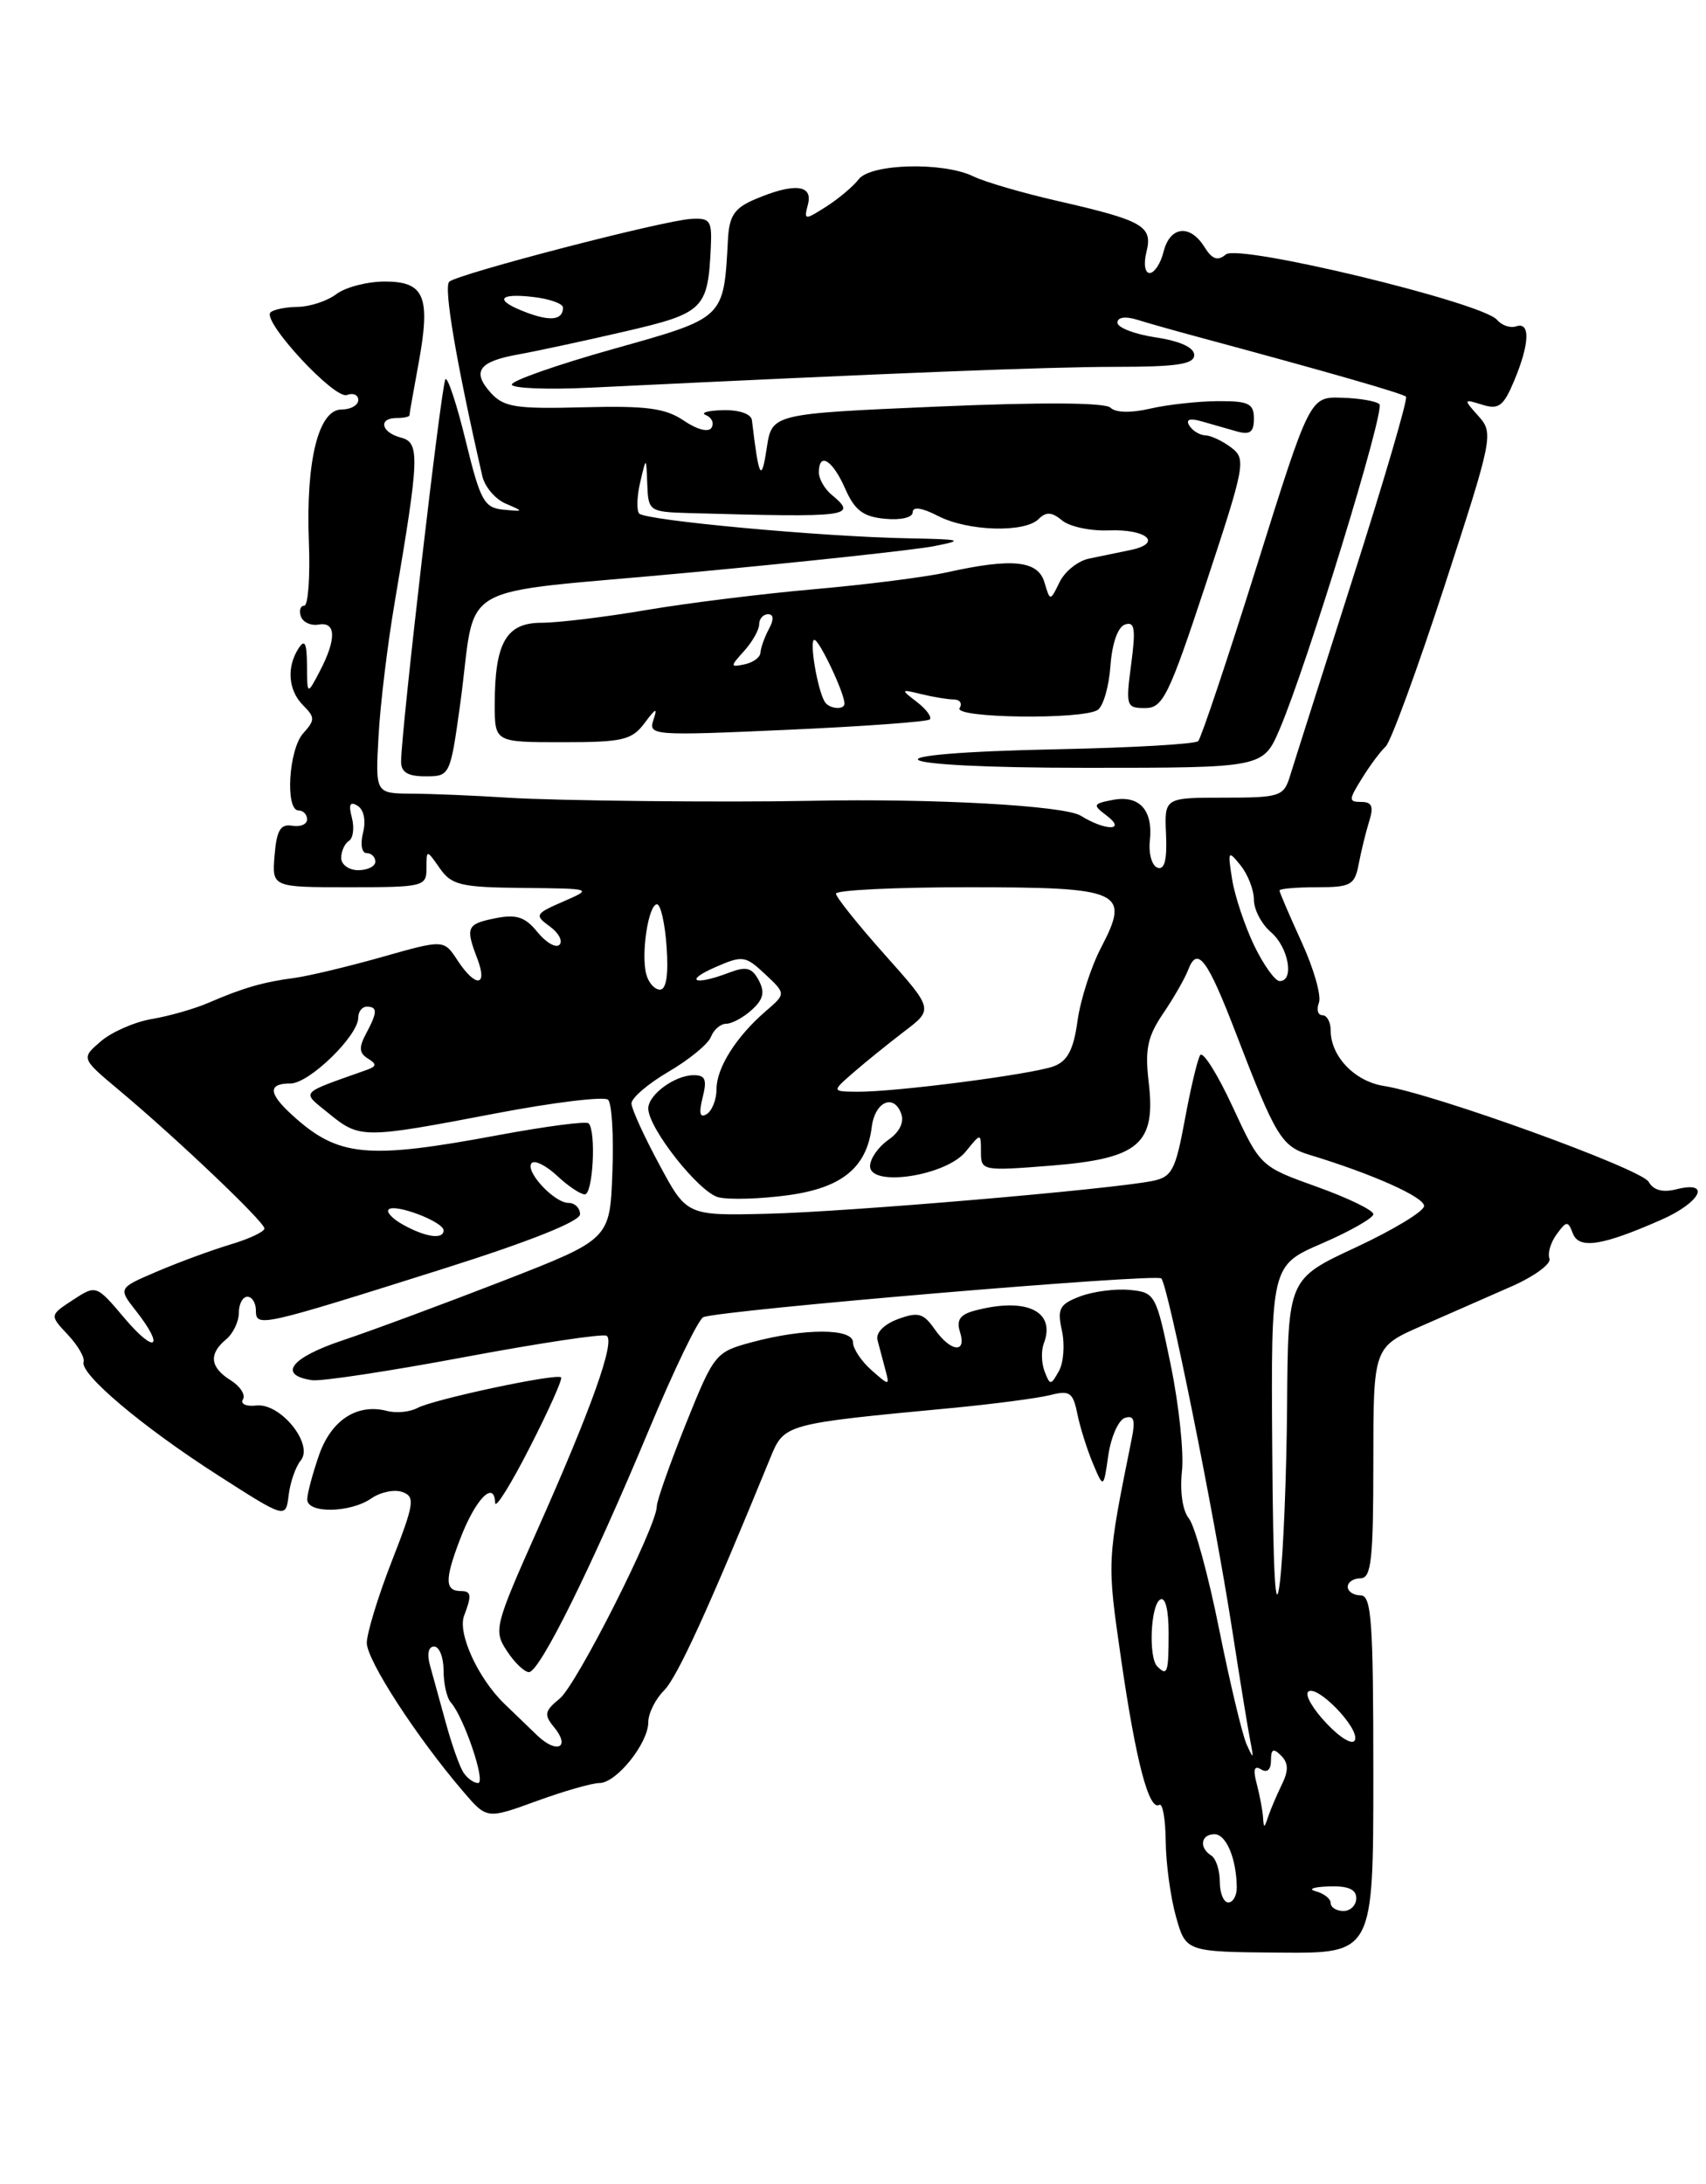 <?xml version="1.0" encoding="UTF-8" standalone="no"?>
<!DOCTYPE svg PUBLIC "-//W3C//DTD SVG 1.1//EN" "http://www.w3.org/Graphics/SVG/1.1/DTD/svg11.dtd" >
<svg xmlns="http://www.w3.org/2000/svg" xmlns:xlink="http://www.w3.org/1999/xlink" version="1.1" viewBox="0 0 200 256">
 <g >
 <path fill="currentColor"
d=" M 161.00 207.99 C 161.00 190.00 160.79 187.00 159.50 187.00 C 158.68 187.00 158.00 186.55 158.00 186.00 C 158.00 185.45 158.68 185.00 159.50 185.00 C 160.76 185.00 161.00 182.83 161.00 171.44 C 161.00 157.89 161.00 157.89 166.75 155.38 C 169.91 154.00 174.65 151.91 177.29 150.75 C 179.92 149.58 181.88 148.13 181.65 147.52 C 181.41 146.91 181.79 145.63 182.49 144.68 C 183.65 143.09 183.82 143.08 184.39 144.58 C 185.11 146.45 187.81 146.04 194.75 142.98 C 199.37 140.95 200.67 138.36 196.55 139.40 C 194.93 139.81 193.83 139.52 193.28 138.53 C 192.43 137.01 168.10 128.20 162.23 127.29 C 158.81 126.75 156.00 123.82 156.00 120.78 C 156.00 119.80 155.56 119.00 155.03 119.00 C 154.50 119.00 154.31 118.34 154.62 117.54 C 154.93 116.74 154.02 113.53 152.59 110.42 C 151.17 107.31 150.00 104.59 150.00 104.38 C 150.00 104.17 151.97 104.00 154.39 104.00 C 158.38 104.00 158.82 103.75 159.29 101.25 C 159.58 99.74 160.13 97.49 160.52 96.25 C 161.06 94.54 160.84 94.00 159.59 94.00 C 158.09 94.00 158.09 93.77 159.66 91.25 C 160.59 89.74 161.85 88.05 162.45 87.50 C 163.05 86.95 166.15 78.47 169.35 68.67 C 175.02 51.26 175.11 50.78 173.33 48.78 C 171.54 46.78 171.55 46.75 173.77 47.44 C 175.70 48.04 176.26 47.62 177.52 44.61 C 179.33 40.28 179.42 37.69 177.75 38.25 C 177.06 38.49 176.05 38.14 175.50 37.49 C 173.78 35.46 145.23 28.57 143.72 29.82 C 142.75 30.63 142.11 30.41 141.20 28.95 C 139.51 26.24 137.16 26.51 136.41 29.50 C 136.07 30.88 135.33 32.00 134.78 32.00 C 134.22 32.00 134.05 30.92 134.40 29.54 C 135.16 26.50 134.05 25.86 124.00 23.56 C 119.88 22.62 115.42 21.32 114.10 20.67 C 110.58 18.96 102.09 19.17 100.67 21.01 C 100.03 21.85 98.31 23.29 96.86 24.22 C 94.31 25.84 94.23 25.83 94.72 23.95 C 95.33 21.63 93.09 21.41 88.51 23.36 C 86.09 24.39 85.49 25.29 85.34 28.07 C 84.83 37.41 85.04 37.21 71.92 40.90 C 65.36 42.74 60.00 44.62 60.00 45.07 C 60.00 45.52 64.16 45.69 69.25 45.44 C 105.36 43.69 122.72 43.01 130.75 43.00 C 137.97 43.00 140.00 42.70 140.00 41.61 C 140.00 40.74 138.35 39.98 135.50 39.55 C 133.03 39.18 131.00 38.40 131.00 37.82 C 131.00 37.19 131.90 37.05 133.25 37.46 C 134.49 37.85 137.75 38.77 140.50 39.51 C 155.61 43.58 164.45 46.12 164.83 46.50 C 165.07 46.73 162.27 56.28 158.62 67.71 C 154.98 79.15 151.64 89.62 151.22 91.00 C 150.49 93.35 150.04 93.50 143.47 93.50 C 136.50 93.50 136.50 93.50 136.70 97.82 C 136.83 100.80 136.52 102.00 135.70 101.71 C 135.04 101.48 134.64 100.06 134.80 98.56 C 135.20 94.96 133.58 93.17 130.47 93.76 C 128.13 94.21 128.07 94.34 129.72 95.59 C 132.12 97.40 129.62 97.43 126.71 95.62 C 124.79 94.43 109.39 93.57 95.00 93.87 C 84.89 94.07 65.30 93.87 59.50 93.50 C 55.65 93.25 50.59 93.04 48.25 93.03 C 44.00 93.00 44.00 93.00 44.38 86.25 C 44.58 82.54 45.44 75.45 46.29 70.50 C 49.18 53.49 49.24 51.88 46.99 51.29 C 44.67 50.68 44.31 49.00 46.50 49.00 C 47.33 49.00 48.00 48.86 48.00 48.68 C 48.00 48.51 48.48 45.79 49.06 42.65 C 50.51 34.77 49.79 33.00 45.12 33.00 C 43.07 33.00 40.51 33.66 39.44 34.47 C 38.37 35.28 36.34 35.95 34.92 35.97 C 33.50 35.99 32.05 36.28 31.71 36.62 C 30.69 37.64 39.22 46.85 40.67 46.30 C 41.40 46.02 42.00 46.28 42.00 46.89 C 42.00 47.50 41.12 48.00 40.04 48.00 C 37.33 48.00 35.84 54.04 36.21 63.52 C 36.37 67.63 36.12 71.00 35.67 71.00 C 35.21 71.00 35.03 71.56 35.27 72.25 C 35.51 72.94 36.45 73.37 37.35 73.21 C 39.40 72.84 39.46 74.89 37.51 78.64 C 36.01 81.50 36.01 81.50 35.99 78.00 C 35.97 75.37 35.73 74.87 35.00 76.00 C 33.57 78.21 33.79 80.94 35.55 82.69 C 36.94 84.09 36.94 84.40 35.55 85.95 C 33.84 87.83 33.41 95.00 35.00 95.00 C 35.55 95.00 36.00 95.47 36.00 96.04 C 36.00 96.62 35.21 96.96 34.25 96.79 C 32.88 96.56 32.43 97.32 32.19 100.25 C 31.88 104.00 31.88 104.00 40.94 104.00 C 49.64 104.00 50.00 103.91 50.00 101.78 C 50.00 99.55 50.00 99.55 51.56 101.78 C 52.94 103.75 54.02 104.01 61.31 104.08 C 69.50 104.16 69.50 104.16 66.02 105.68 C 62.73 107.11 62.64 107.27 64.45 108.59 C 65.50 109.35 66.01 110.32 65.59 110.74 C 65.17 111.16 64.01 110.49 63.01 109.26 C 61.57 107.48 60.55 107.14 58.09 107.63 C 54.70 108.31 54.54 108.67 55.98 112.43 C 57.21 115.69 55.73 115.77 53.63 112.56 C 52.03 110.12 52.03 110.12 44.77 112.18 C 40.77 113.31 36.16 114.41 34.51 114.63 C 30.90 115.10 28.47 115.80 24.50 117.52 C 22.85 118.24 19.84 119.10 17.82 119.44 C 15.80 119.78 13.10 120.96 11.82 122.06 C 9.50 124.05 9.50 124.05 13.95 127.78 C 20.65 133.38 31.00 143.22 31.00 144.00 C 31.00 144.38 29.18 145.23 26.96 145.89 C 24.74 146.56 20.89 147.98 18.39 149.05 C 13.85 150.99 13.85 150.99 15.92 153.63 C 19.36 158.00 18.23 158.80 14.62 154.54 C 11.28 150.59 11.28 150.59 8.54 152.38 C 5.81 154.17 5.81 154.17 7.95 156.45 C 9.13 157.70 9.96 159.14 9.80 159.64 C 9.34 161.04 16.67 167.23 25.50 172.89 C 33.50 178.02 33.50 178.02 33.84 175.26 C 34.02 173.74 34.66 171.92 35.25 171.20 C 36.82 169.31 32.88 164.42 30.05 164.75 C 28.86 164.89 28.15 164.56 28.48 164.03 C 28.81 163.50 28.16 162.49 27.04 161.79 C 24.62 160.28 24.44 158.71 26.50 157.00 C 27.33 156.32 28.00 154.91 28.00 153.88 C 28.00 152.84 28.45 152.00 29.00 152.00 C 29.55 152.00 30.00 152.72 30.00 153.61 C 30.00 155.61 30.49 155.50 51.75 148.79 C 62.02 145.55 68.00 143.17 68.00 142.33 C 68.00 141.60 67.39 141.00 66.65 141.00 C 64.95 141.00 61.46 137.21 62.34 136.32 C 62.71 135.96 64.05 136.64 65.32 137.83 C 66.59 139.02 68.05 140.00 68.56 140.00 C 69.52 140.00 69.91 132.58 69.00 131.67 C 68.72 131.40 64.00 132.02 58.50 133.04 C 42.97 135.94 39.65 135.62 34.25 130.70 C 31.45 128.15 31.39 127.00 34.06 127.00 C 36.25 127.00 42.00 121.41 42.00 119.28 C 42.00 118.57 42.45 118.00 43.00 118.00 C 44.28 118.00 44.26 118.65 42.90 121.19 C 42.05 122.77 42.11 123.45 43.12 124.07 C 44.19 124.74 44.17 124.99 42.97 125.42 C 34.95 128.27 35.31 127.87 38.55 130.52 C 42.18 133.48 42.57 133.48 58.00 130.53 C 64.88 129.21 70.86 128.49 71.29 128.91 C 71.73 129.34 71.96 133.19 71.79 137.47 C 71.50 145.26 71.50 145.26 59.00 150.13 C 52.12 152.80 43.66 155.94 40.20 157.10 C 34.09 159.13 32.51 161.18 36.58 161.78 C 37.64 161.94 45.66 160.72 54.42 159.08 C 63.18 157.44 70.69 156.31 71.11 156.57 C 72.15 157.21 69.34 165.09 63.03 179.26 C 57.98 190.60 57.85 191.12 59.42 193.51 C 60.31 194.88 61.48 196.00 62.01 196.00 C 63.27 196.00 69.33 183.76 76.06 167.64 C 79.01 160.56 81.89 154.60 82.46 154.39 C 84.76 153.54 135.55 149.25 136.14 149.85 C 136.95 150.68 142.31 177.25 144.46 191.08 C 145.36 196.89 146.31 202.74 146.58 204.08 C 147.00 206.24 146.96 206.28 146.14 204.46 C 145.64 203.34 144.19 197.27 142.92 190.96 C 141.66 184.66 140.06 178.82 139.38 177.99 C 138.64 177.10 138.31 174.84 138.56 172.49 C 138.81 170.30 138.21 164.68 137.25 160.00 C 135.54 151.70 135.43 151.49 132.44 151.20 C 130.76 151.04 128.14 151.38 126.62 151.96 C 124.20 152.88 123.93 153.39 124.49 155.97 C 124.85 157.59 124.69 159.73 124.14 160.71 C 123.19 162.41 123.10 162.41 122.46 160.75 C 122.09 159.79 122.05 158.32 122.36 157.50 C 123.83 153.68 120.31 152.01 114.22 153.64 C 112.55 154.09 112.10 154.75 112.54 156.12 C 113.36 158.70 111.46 158.49 109.57 155.80 C 108.26 153.92 107.63 153.75 105.27 154.62 C 103.64 155.22 102.65 156.23 102.87 157.07 C 103.08 157.86 103.48 159.40 103.78 160.50 C 104.31 162.47 104.28 162.47 102.16 160.60 C 100.97 159.55 100.00 158.08 100.00 157.35 C 100.00 155.68 94.32 155.67 88.14 157.33 C 83.87 158.48 83.72 158.66 80.39 166.94 C 78.53 171.59 77.00 175.91 77.00 176.56 C 77.00 178.89 67.60 197.50 65.61 199.11 C 63.85 200.54 63.76 201.00 64.92 202.41 C 66.93 204.82 65.33 205.66 62.98 203.42 C 61.88 202.36 60.14 200.69 59.12 199.70 C 56.03 196.71 53.62 191.43 54.41 189.38 C 55.31 187.04 55.25 186.50 54.08 186.50 C 52.15 186.50 52.11 185.22 53.91 180.48 C 55.70 175.75 57.95 173.41 58.05 176.17 C 58.08 176.90 59.91 173.97 62.11 169.65 C 64.32 165.33 65.97 161.64 65.78 161.45 C 65.27 160.94 50.83 164.02 48.93 165.04 C 48.05 165.51 46.46 165.67 45.40 165.39 C 41.88 164.47 38.84 166.44 37.40 170.56 C 36.65 172.73 36.02 175.06 36.02 175.75 C 35.99 177.43 41.05 177.35 43.53 175.64 C 44.61 174.89 46.26 174.55 47.18 174.89 C 48.69 175.44 48.57 176.25 45.93 183.00 C 44.32 187.12 43.01 191.43 43.00 192.57 C 43.00 194.61 48.82 203.59 54.29 209.98 C 57.07 213.24 57.07 213.24 62.89 211.12 C 66.09 209.95 69.41 209.00 70.28 209.00 C 72.26 209.00 76.00 204.34 76.00 201.87 C 76.00 200.84 76.83 199.17 77.84 198.16 C 79.40 196.60 83.06 188.60 90.30 170.90 C 91.94 166.90 91.92 166.90 111.50 165.05 C 116.45 164.58 121.67 163.89 123.11 163.53 C 125.39 162.94 125.79 163.21 126.29 165.68 C 126.60 167.23 127.42 169.85 128.11 171.50 C 129.37 174.50 129.37 174.50 129.93 170.58 C 130.25 168.42 131.12 166.45 131.88 166.20 C 132.93 165.86 133.12 166.45 132.68 168.62 C 129.74 183.20 129.76 182.88 131.44 194.54 C 133.17 206.48 134.70 212.30 135.91 211.56 C 136.30 211.32 136.63 213.23 136.66 215.81 C 136.68 218.39 137.22 222.37 137.86 224.65 C 139.02 228.79 139.02 228.79 150.01 228.88 C 161.00 228.97 161.00 228.97 161.00 207.99 Z  M 53.92 82.75 C 56.02 67.68 52.41 69.78 80.78 67.12 C 94.38 65.85 107.30 64.45 109.50 64.02 C 113.10 63.31 112.80 63.22 106.50 63.10 C 96.41 62.92 75.60 61.00 74.93 60.19 C 74.61 59.81 74.67 58.15 75.06 56.50 C 75.76 53.50 75.76 53.50 75.88 56.75 C 76.00 59.92 76.11 60.00 80.75 60.14 C 99.72 60.67 100.59 60.56 97.49 57.99 C 96.67 57.31 96.00 56.14 96.00 55.38 C 96.00 52.93 97.60 53.91 99.07 57.25 C 100.20 59.82 101.18 60.57 103.75 60.81 C 105.62 60.99 107.00 60.66 107.00 60.04 C 107.00 59.35 108.09 59.51 109.95 60.47 C 113.44 62.28 120.12 62.48 121.76 60.84 C 122.63 59.97 123.30 60.00 124.51 61.00 C 125.38 61.73 127.85 62.26 129.99 62.17 C 134.47 62.00 136.34 63.68 132.54 64.47 C 131.14 64.76 128.95 65.22 127.66 65.48 C 126.38 65.74 124.83 66.98 124.22 68.23 C 123.11 70.50 123.11 70.50 122.44 68.25 C 121.68 65.69 118.64 65.39 111.00 67.09 C 108.53 67.64 101.55 68.53 95.50 69.06 C 89.45 69.59 80.56 70.69 75.75 71.51 C 70.94 72.33 65.41 73.00 63.47 73.00 C 59.34 73.00 58.00 75.35 58.00 82.57 C 58.00 87.00 58.00 87.00 65.94 87.00 C 73.02 87.00 74.07 86.75 75.57 84.75 C 76.90 82.96 77.11 82.89 76.60 84.39 C 75.98 86.21 76.54 86.25 92.23 85.55 C 101.18 85.15 108.72 84.60 109.00 84.33 C 109.27 84.06 108.60 83.14 107.50 82.29 C 105.56 80.80 105.57 80.77 108.00 81.36 C 109.38 81.70 111.09 81.98 111.81 81.99 C 112.53 81.99 112.84 82.45 112.50 83.00 C 111.77 84.18 126.85 84.38 128.68 83.22 C 129.33 82.81 130.01 80.48 130.18 78.06 C 130.37 75.41 131.05 73.47 131.90 73.20 C 133.03 72.82 133.16 73.71 132.61 77.87 C 131.96 82.76 132.04 83.00 134.24 83.00 C 136.33 83.00 137.02 81.60 141.37 68.43 C 145.98 54.48 146.11 53.80 144.34 52.46 C 143.33 51.69 141.96 51.05 141.31 51.03 C 140.65 51.01 139.81 50.50 139.43 49.89 C 138.98 49.16 139.46 48.99 140.87 49.39 C 142.04 49.73 143.90 50.26 145.00 50.57 C 146.54 51.00 147.00 50.66 147.00 49.07 C 147.00 47.30 146.39 47.00 142.75 47.02 C 140.41 47.04 136.85 47.43 134.83 47.90 C 132.59 48.42 130.78 48.38 130.19 47.79 C 129.58 47.18 122.13 47.13 109.86 47.66 C 90.50 48.50 90.50 48.50 89.89 52.50 C 89.26 56.66 88.96 56.09 88.15 49.25 C 88.06 48.52 86.65 48.03 84.75 48.08 C 82.96 48.12 82.07 48.39 82.76 48.66 C 83.45 48.94 83.74 49.61 83.41 50.14 C 83.06 50.71 81.72 50.36 80.16 49.30 C 78.00 47.84 75.80 47.55 68.40 47.74 C 60.49 47.95 59.07 47.73 57.55 46.06 C 55.28 43.55 56.11 42.38 60.74 41.55 C 62.81 41.18 68.39 39.98 73.15 38.88 C 82.52 36.71 82.99 36.26 83.33 29.00 C 83.48 25.85 83.25 25.52 81.00 25.66 C 77.63 25.87 53.72 32.09 52.67 33.02 C 51.99 33.63 53.46 42.33 56.54 55.79 C 56.82 57.05 58.06 58.51 59.28 59.03 C 61.44 59.96 61.44 59.97 59.00 59.74 C 56.76 59.52 56.31 58.70 54.61 51.73 C 53.57 47.45 52.49 44.17 52.22 44.45 C 51.76 44.91 47.07 85.32 47.02 89.25 C 47.01 90.52 47.80 91.00 49.88 91.00 C 52.74 91.00 52.78 90.91 53.92 82.75 Z  M 150.01 85.49 C 153.21 78.02 162.41 48.07 161.71 47.38 C 161.36 47.02 159.38 46.68 157.31 46.62 C 153.56 46.50 153.56 46.50 147.33 66.37 C 143.90 77.30 140.81 86.52 140.47 86.87 C 140.12 87.22 132.79 87.64 124.17 87.82 C 100.40 88.30 102.87 90.00 127.34 90.00 C 148.07 90.00 148.07 90.00 150.01 85.49 Z  M 156.00 223.07 C 156.00 222.56 155.21 221.94 154.25 221.69 C 153.29 221.44 153.96 221.18 155.75 221.12 C 158.02 221.03 159.00 221.45 159.00 222.50 C 159.00 223.32 158.32 224.00 157.50 224.00 C 156.68 224.00 156.00 223.58 156.00 223.07 Z  M 143.00 220.56 C 143.00 219.22 142.55 217.84 142.00 217.50 C 140.54 216.59 140.78 215.00 142.38 215.00 C 143.76 215.00 144.96 217.89 144.99 221.25 C 144.99 222.21 144.55 223.00 144.00 223.00 C 143.45 223.00 143.00 221.90 143.00 220.56 Z  M 148.07 213.00 C 148.01 212.18 147.68 210.42 147.33 209.09 C 146.88 207.41 147.03 206.90 147.84 207.40 C 148.55 207.84 149.00 207.44 149.00 206.36 C 149.00 205.01 149.27 204.87 150.18 205.78 C 151.06 206.66 151.08 207.54 150.25 209.23 C 149.64 210.48 148.92 212.18 148.65 213.00 C 148.21 214.33 148.15 214.33 148.07 213.00 Z  M 54.32 207.75 C 53.87 207.06 52.96 204.47 52.28 202.00 C 51.60 199.53 50.76 196.49 50.42 195.25 C 50.03 193.89 50.22 193.00 50.89 193.00 C 51.50 193.00 52.00 194.26 52.00 195.80 C 52.00 197.34 52.38 199.03 52.85 199.55 C 54.39 201.27 57.00 209.00 56.05 209.00 C 55.54 209.00 54.76 208.44 54.32 207.75 Z  M 155.56 202.06 C 153.96 200.39 152.96 198.70 153.35 198.31 C 154.31 197.35 159.34 202.49 158.85 203.94 C 158.63 204.60 157.22 203.80 155.56 202.06 Z  M 135.67 195.33 C 134.63 194.29 134.88 188.19 136.00 187.50 C 136.61 187.12 137.00 188.66 137.00 191.44 C 137.00 196.08 136.85 196.52 135.67 195.33 Z  M 149.15 169.91 C 149.00 148.33 149.00 148.33 155.00 145.74 C 158.30 144.31 161.00 142.77 161.00 142.32 C 161.00 141.86 158.02 140.41 154.38 139.11 C 147.75 136.73 147.75 136.73 144.51 129.74 C 142.73 125.89 141.01 123.17 140.70 123.68 C 140.38 124.19 139.57 127.61 138.90 131.26 C 137.80 137.19 137.39 137.97 135.09 138.43 C 130.05 139.43 99.36 142.05 90.01 142.27 C 80.51 142.50 80.51 142.50 77.29 136.50 C 75.51 133.20 74.04 129.98 74.03 129.35 C 74.01 128.71 75.97 127.03 78.38 125.62 C 80.79 124.21 83.03 122.37 83.35 121.53 C 83.67 120.69 84.48 120.00 85.14 120.00 C 85.80 120.00 87.15 119.27 88.14 118.37 C 89.49 117.15 89.69 116.29 88.95 114.91 C 88.15 113.41 87.49 113.24 85.42 114.03 C 81.41 115.56 80.12 115.00 83.88 113.36 C 87.06 111.97 87.39 112.02 89.70 114.19 C 92.14 116.48 92.14 116.48 89.80 118.50 C 86.32 121.49 84.00 125.16 84.00 127.66 C 84.00 128.88 83.48 130.20 82.85 130.59 C 82.05 131.09 81.91 130.51 82.37 128.65 C 82.91 126.53 82.69 126.01 81.27 126.03 C 79.05 126.07 76.00 128.33 76.00 129.93 C 76.00 132.24 81.95 139.77 84.22 140.34 C 85.47 140.65 89.15 140.54 92.38 140.10 C 98.71 139.24 101.61 136.86 102.20 132.08 C 102.56 129.18 104.74 128.16 105.63 130.48 C 106.03 131.53 105.49 132.67 104.13 133.62 C 102.96 134.44 102.00 135.82 102.00 136.69 C 102.00 139.19 110.90 137.84 113.21 134.99 C 115.00 132.78 115.00 132.78 115.00 135.03 C 115.00 137.24 115.16 137.27 123.25 136.63 C 133.55 135.80 135.53 134.10 134.66 126.81 C 134.21 123.01 134.53 121.49 136.35 118.81 C 137.59 116.99 138.91 114.68 139.29 113.69 C 140.38 110.83 141.53 112.36 144.94 121.24 C 149.55 133.24 150.25 134.38 153.53 135.37 C 160.89 137.60 167.00 140.33 166.95 141.37 C 166.93 141.99 163.33 144.17 158.95 146.21 C 151.00 149.91 151.00 149.91 150.89 164.71 C 150.83 172.84 150.45 182.20 150.04 185.50 C 149.53 189.61 149.25 184.71 149.15 169.91 Z  M 47.26 143.56 C 46.02 142.88 45.26 142.07 45.56 141.77 C 46.29 141.04 52.00 143.21 52.00 144.22 C 52.00 145.32 49.90 145.03 47.26 143.56 Z  M 100.05 125.72 C 101.45 124.50 104.14 122.33 106.01 120.90 C 109.43 118.30 109.43 118.30 103.72 111.90 C 100.58 108.38 98.01 105.16 98.00 104.75 C 98.00 104.34 104.92 104.00 113.38 104.00 C 131.56 104.00 132.54 104.44 129.08 111.08 C 127.90 113.33 126.66 117.20 126.32 119.67 C 125.86 123.02 125.16 124.37 123.55 124.98 C 121.08 125.92 104.96 128.01 100.50 127.97 C 97.50 127.94 97.50 127.94 100.05 125.72 Z  M 75.76 114.19 C 75.13 111.79 76.02 106.00 77.02 106.00 C 77.45 106.00 77.96 108.25 78.15 111.00 C 78.38 114.26 78.11 116.00 77.37 116.00 C 76.74 116.00 76.02 115.19 75.76 114.19 Z  M 147.04 110.85 C 145.94 108.56 144.77 105.07 144.45 103.10 C 143.91 99.71 143.97 99.61 145.44 101.44 C 146.30 102.51 147.00 104.32 147.00 105.47 C 147.00 106.62 147.90 108.33 149.00 109.27 C 151.06 111.03 151.77 115.00 150.02 115.00 C 149.49 115.00 148.14 113.13 147.04 110.85 Z  M 40.00 100.56 C 40.00 99.77 40.41 98.87 40.91 98.56 C 41.40 98.25 41.56 97.03 41.25 95.84 C 40.84 94.29 41.03 93.90 41.92 94.45 C 42.66 94.91 42.92 96.19 42.56 97.61 C 42.22 98.96 42.41 100.00 42.98 100.00 C 43.54 100.00 44.00 100.45 44.00 101.00 C 44.00 101.55 43.10 102.00 42.00 102.00 C 40.90 102.00 40.00 101.35 40.00 100.56 Z  M 96.68 82.25 C 95.81 80.78 94.85 75.00 95.47 75.00 C 96.05 75.00 99.00 81.24 99.00 82.47 C 99.00 83.27 97.18 83.10 96.68 82.25 Z  M 87.25 76.29 C 88.21 75.22 89.00 73.82 89.00 73.17 C 89.00 72.53 89.47 72.00 90.04 72.00 C 90.71 72.00 90.75 72.61 90.13 73.75 C 89.62 74.71 89.18 75.95 89.15 76.50 C 89.13 77.05 88.29 77.66 87.30 77.87 C 85.58 78.22 85.58 78.14 87.25 76.29 Z  M 61.75 36.64 C 57.94 35.22 58.31 34.32 62.50 34.81 C 64.42 35.03 66.00 35.59 66.00 36.05 C 66.00 37.50 64.58 37.70 61.75 36.64 Z "/>
</g>
</svg>